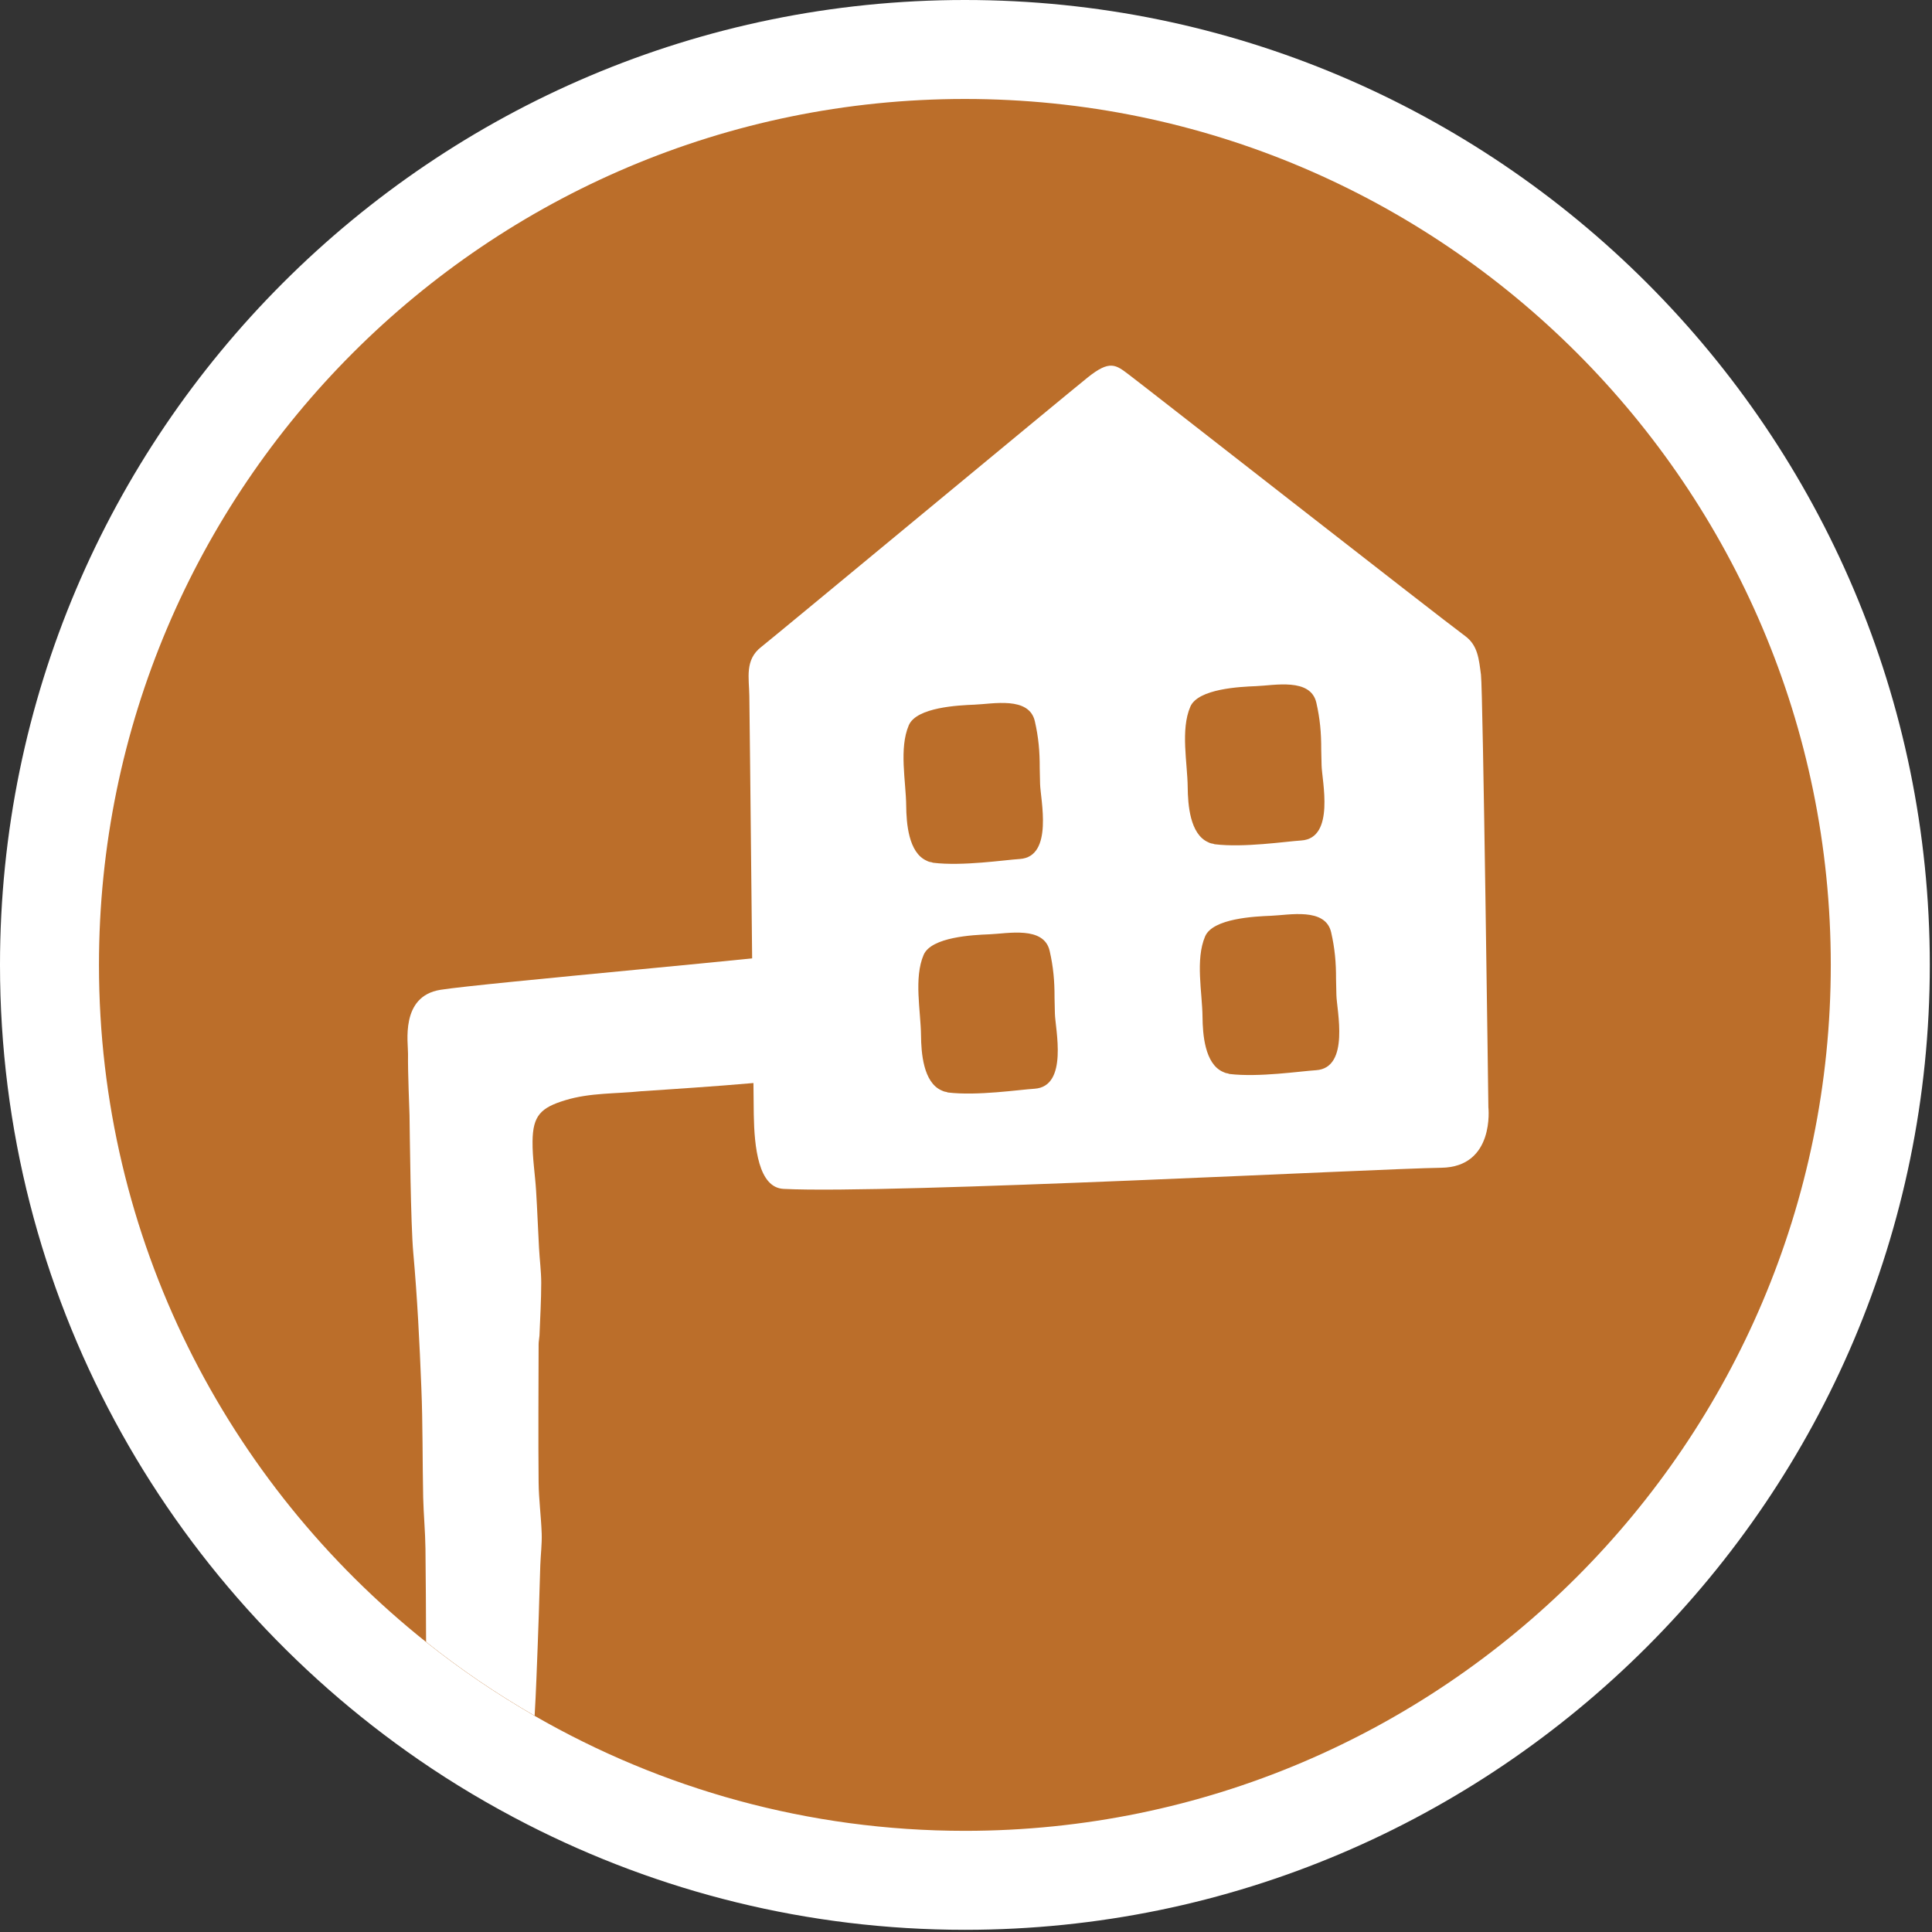 <?xml version="1.0" encoding="utf-8"?>
<!-- Generator: Adobe Illustrator 16.0.3, SVG Export Plug-In . SVG Version: 6.00 Build 0)  -->
<!DOCTYPE svg PUBLIC "-//W3C//DTD SVG 1.1//EN" "http://www.w3.org/Graphics/SVG/1.1/DTD/svg11.dtd">
<svg version="1.1" id="Ebene_1" xmlns="http://www.w3.org/2000/svg" xmlns:xlink="http://www.w3.org/1999/xlink" x="0px" y="0px"
	 viewBox="0 0 65.2 65.2" enable-background="new 0 0 65.2 65.2" xml:space="preserve">
<rect x="0" y="0" width="65.2" height="65.2" fill="#333333" stroke="none"/>
<g>
	<path fill="none" d="M32.705,1.479C15.67,1.479,1.81,15.338,1.81,32.372c0,17.035,13.859,30.893,30.895,30.893
		c17.032,0,30.89-13.856,30.89-30.893C63.595,15.338,49.737,1.479,32.705,1.479z M22.088,38.719c0-2,0-5,0-7
		C22.088,33.719,22.088,36.719,22.088,38.719z"/>
</g>
<path fill="#BB6E2A" d="M32.564,1.67C15.527,1.67,1.67,15.527,1.67,32.563c0,17.033,13.857,30.893,30.895,30.893
	c17.03,0,30.891-13.858,30.891-30.893C63.454,15.527,49.595,1.67,32.564,1.67z M22.088,38.719c0-2,0-5,0-7
	C22.088,33.719,22.088,36.719,22.088,38.719z"/>
<path fill="none" d="M14.279,50.538c-0.025-1.236-0.011-2.474-0.062-3.707c-0.061-1.518-0.137-3.035-0.272-4.549
	c-0.088-0.957-0.117-4.055-0.127-4.646c-0.002-0.151-0.06-1.453-0.05-2.063c0.008-0.367-0.273-1.943,1.091-2.166
	c1.364-0.222,12.341-1.182,12.464-1.292c0,1.461-0.175,3.026-0.175,4.196c0,0.182-5.425,0.508-5.511,0.518
	c-0.855,0.09-1.721,0.047-2.561,0.303c-0.829,0.252-1.098,0.519-1.106,1.391c-0.006,0.557,0.086,1.109,0.12,1.667
	c0.04,0.64,0.063,1.276,0.098,1.916c0.021,0.396,0.075,0.795,0.075,1.19c0,0.595-0.035,1.187-0.059,1.779
	c-0.006,0.098-0.029,0.195-0.029,0.293c-0.003,1.553-0.015,3.107,0,4.662c0.007,0.576,0.085,1.152,0.104,1.73
	c0.011,0.352-0.034,0.703-0.047,1.057c-0.02,0.561-0.032,1.121-0.051,1.682c-0.024,0.726-0.052,1.451-0.081,2.178
	c-0.017,0.41-0.035,0.82-0.061,1.23c4.282,2.463,9.239,3.881,14.523,3.881c16.11,0,29.22-13.109,29.22-29.224
	c0-16.114-13.107-29.224-29.218-29.224C16.449,3.34,3.34,16.449,3.34,32.563c0,9.243,4.318,17.491,11.038,22.85
	c-0.006-1.047-0.008-2.098-0.021-3.146C14.35,51.689,14.293,51.113,14.279,50.538z"/>
<path fill="#FFFFFF" d="M18.102,56.674c0.029-0.727,0.057-1.452,0.081-2.178c0.019-0.561,0.031-1.121,0.051-1.682
	c0.013-0.354,0.058-0.705,0.047-1.057c-0.02-0.578-0.098-1.154-0.104-1.73c-0.015-1.555-0.003-3.109,0-4.662
	c0-0.098,0.023-0.195,0.029-0.293c0.023-0.594,0.059-1.186,0.059-1.779c0-0.396-0.055-0.795-0.075-1.19
	c-0.035-0.64-0.058-1.276-0.098-1.916c-0.034-0.558-0.126-1.11-0.12-1.667c0.009-0.872,0.277-1.139,1.106-1.391
	c0.84-0.256,1.705-0.213,2.561-0.303c0.086-0.01,5.511-0.336,5.511-0.518c0-1.17,0.175-2.734,0.175-4.196
	c-0.123,0.111-11.1,1.071-12.464,1.292c-1.364,0.221-1.083,1.799-1.091,2.165c-0.01,0.61,0.048,1.912,0.05,2.063
	c0.01,0.593,0.039,3.689,0.127,4.646c0.136,1.514,0.212,3.031,0.272,4.549c0.051,1.233,0.036,2.471,0.062,3.707
	c0.014,0.575,0.07,1.151,0.077,1.729c0.013,1.048,0.016,2.098,0.021,3.146c1.153,0.92,2.377,1.752,3.663,2.492
	C18.067,57.495,18.085,57.084,18.102,56.674z"/>
<path fill="#FFFFFF" d="M32.564,0C14.607,0,0,14.607,0,32.563c0,11.119,5.605,20.95,14.136,26.827c1.167,0.805,2.39,1.53,3.66,2.18
	c4.437,2.269,9.454,3.556,14.769,3.556c17.952,0,32.561-14.606,32.561-32.563S50.517,0,32.564,0z M32.564,61.786
	c-5.285,0-10.242-1.418-14.523-3.881c-1.286-0.74-2.51-1.572-3.663-2.492C7.658,50.054,3.34,41.806,3.34,32.563
	C3.34,16.449,16.449,3.34,32.564,3.34c16.11,0,29.22,13.109,29.22,29.223C61.784,48.676,48.674,61.786,32.564,61.786z"/>
<g>
	<path fill="#FFFFFF" d="M50.229,37.368c0,0-0.182-14.076-0.25-14.598c-0.07-0.521-0.102-0.987-0.533-1.305
		c-0.947-0.698-10.939-8.517-11.34-8.815c-0.451-0.341-0.648-0.516-1.406,0.094c-0.762,0.61-10.758,8.9-11.004,9.084
		c-0.57,0.436-0.416,1.052-0.408,1.654c0.01,0.43,0.146,13.961,0.15,14.128c0.018,1.104,0.158,2.471,1.006,2.512
		c3.6,0.18,20.111-0.687,22.195-0.713C50.456,39.383,50.229,37.368,50.229,37.368z"/>
	<g>
		<path fill="#BB6E2A" d="M35.1,26.455c-0.004-0.113-0.01-0.423-0.012-0.536c0.002-0.563-0.041-1.036-0.164-1.576
			c-0.193-0.855-1.42-0.585-2.045-0.562c-0.521,0.021-1.949,0.084-2.209,0.694c-0.336,0.784-0.096,1.896-0.088,2.721
			c0.006,0.573,0.074,1.584,0.695,1.853c0.047,0.026,0.1,0.043,0.16,0.049c0.02,0.004,0.033,0.015,0.055,0.018
			c0.99,0.121,2.398-0.094,2.922-0.127C35.564,28.915,35.111,26.965,35.1,26.455z"/>
		<path fill="#BB6E2A" d="M44.6,25.83c-0.004-0.113-0.01-0.423-0.012-0.536c0.002-0.563-0.041-1.036-0.164-1.576
			c-0.193-0.855-1.42-0.585-2.045-0.562c-0.521,0.021-1.949,0.084-2.209,0.694c-0.336,0.784-0.096,1.896-0.088,2.721
			c0.006,0.573,0.073,1.584,0.694,1.853c0.048,0.026,0.101,0.043,0.16,0.049c0.021,0.004,0.033,0.015,0.056,0.018
			c0.989,0.121,2.397-0.094,2.922-0.127C45.064,28.29,44.611,26.34,44.6,25.83z"/>
		<path fill="#BB6E2A" d="M35.6,34.206c-0.004-0.113-0.01-0.424-0.012-0.537c0.002-0.563-0.041-1.036-0.164-1.576
			c-0.193-0.855-1.42-0.585-2.045-0.562c-0.521,0.021-1.949,0.084-2.209,0.694c-0.336,0.784-0.096,1.896-0.088,2.721
			c0.006,0.572,0.074,1.584,0.695,1.854c0.047,0.025,0.1,0.043,0.16,0.05c0.02,0.004,0.033,0.015,0.055,0.019
			c0.99,0.119,2.398-0.095,2.922-0.127C36.064,36.665,35.611,34.715,35.6,34.206z"/>
		<path fill="#BB6E2A" d="M45.1,33.581c-0.004-0.113-0.01-0.424-0.012-0.537c0.002-0.563-0.041-1.036-0.164-1.576
			c-0.193-0.855-1.42-0.585-2.045-0.562c-0.521,0.021-1.949,0.084-2.209,0.694c-0.336,0.784-0.096,1.896-0.088,2.721
			c0.006,0.572,0.073,1.584,0.694,1.854c0.048,0.025,0.101,0.043,0.16,0.05c0.021,0.004,0.033,0.015,0.056,0.019
			c0.989,0.119,2.397-0.095,2.922-0.127C45.564,36.04,45.111,34.09,45.1,33.581z"/>
	</g>
</g>
</svg>
